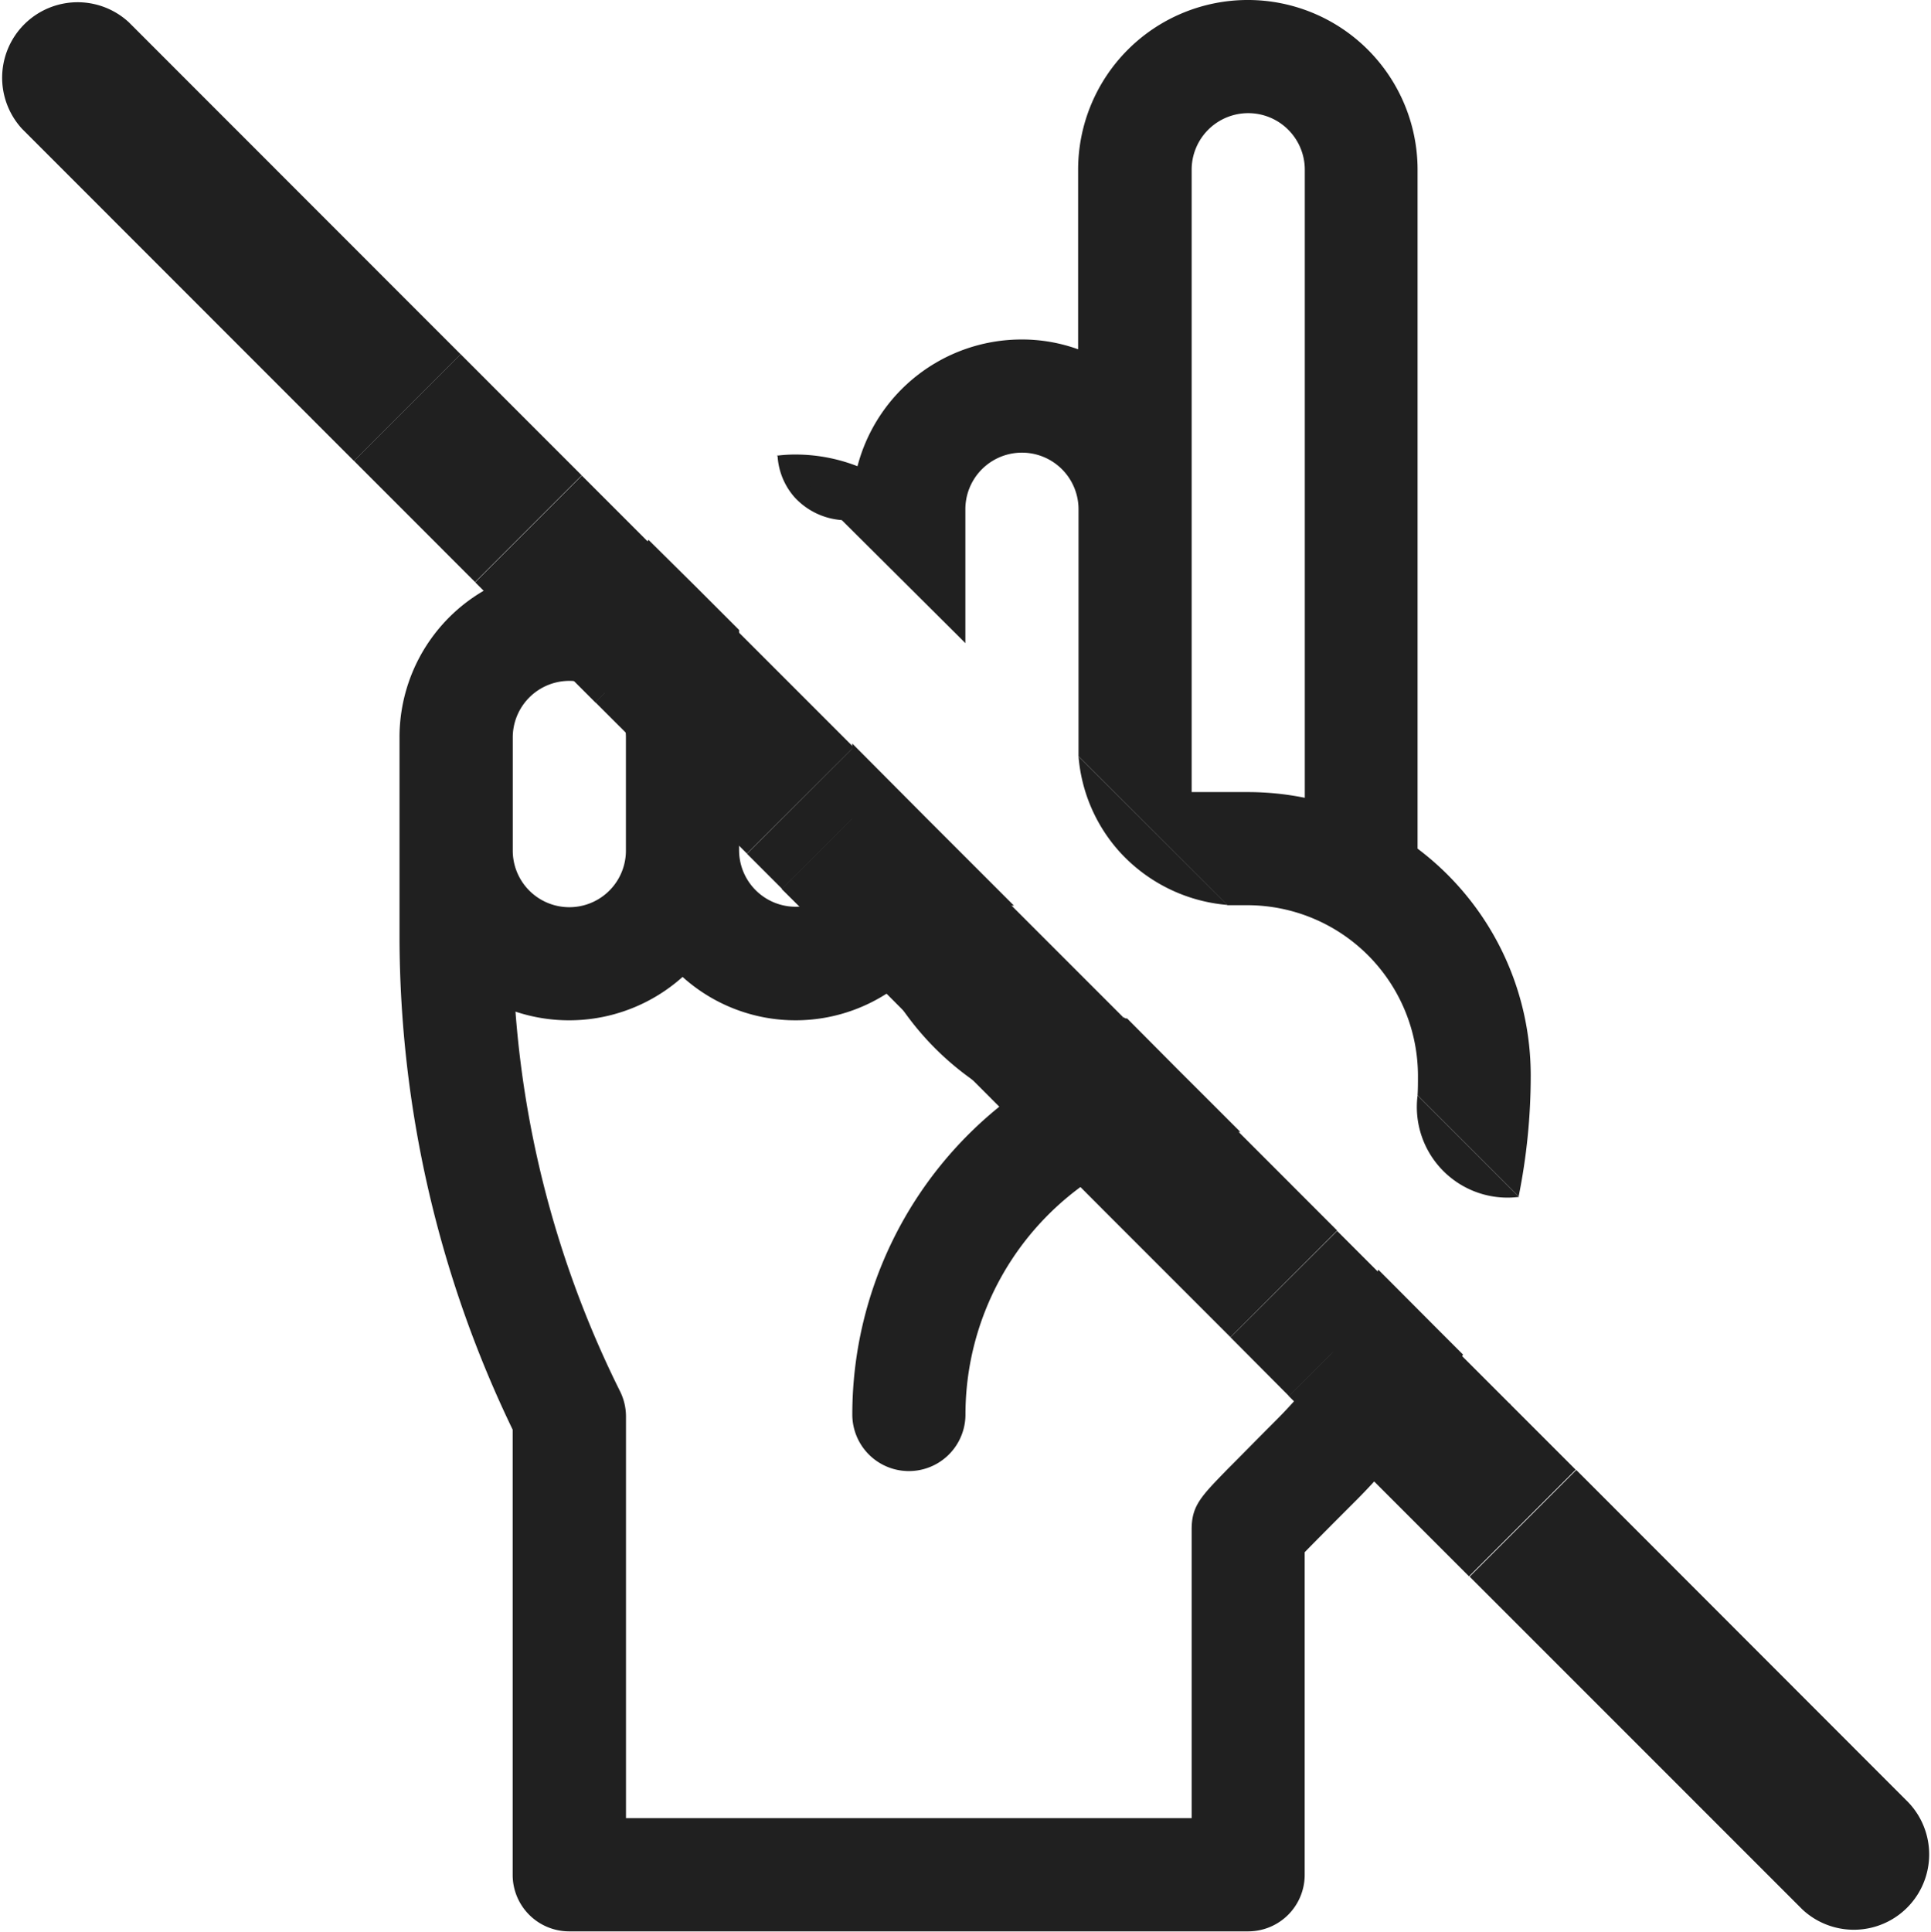 <svg xmlns="http://www.w3.org/2000/svg" width="101.386" height="101.411" viewBox="0 0 101.386 101.411"><defs><style>.a{fill:none;}.b{fill:#202020;}.c{fill:#fff;}</style></defs><g transform="translate(20.981)"><path class="a" d="M138.97,192.382a2.966,2.966,0,0,0,2.97-2.97V183.47a2.97,2.97,0,1,0-5.941,0v5.941A2.966,2.966,0,0,0,138.97,192.382Z" transform="translate(-130.059 -144.756)"/><path class="a" d="M321.941,65.942V32.97a2.97,2.97,0,0,0-5.941,0V65.645h2.951A15.014,15.014,0,0,1,321.941,65.942Z" transform="translate(-274.414 -24.059)"/><path class="a" d="M266.066,245.446l-.772-.772L260.64,240H258.6a8.921,8.921,0,0,0,7.981,5.921l-.515-.475Z" transform="translate(-228.381 -192.473)"/><path class="a" d="M178.524,270.8l-3.763-3.763a14.861,14.861,0,0,0-14.436,14.832,2.97,2.97,0,1,1-5.941,0A20.79,20.79,0,0,1,162.5,265.4a15.124,15.124,0,0,1-6.1-5.763,8.864,8.864,0,0,1-10.931-.733,8.93,8.93,0,0,1-8.773,1.822,53.405,53.405,0,0,0,5.485,19.922,3.044,3.044,0,0,1,.317,1.327v21.11h29.7V287.931c0-1.248.475-1.723,1.881-3.168.654-.654,1.545-1.564,2.555-2.574a25.87,25.87,0,0,0,5.367-7.9l-2.5-2.5Z" transform="translate(-130.62 -207.63)"/><path class="a" d="M261.941,135.941V122.97a2.97,2.97,0,1,0-5.941,0V130l1.248,1.248Z" transform="translate(-226.296 -96.236)"/><path class="a" d="M201.683,172.8l-1.307-1.307h0L196,167.1v11.565a2.97,2.97,0,0,0,5.941,0v-5.6l-.257-.257Z" transform="translate(-178.177 -134.009)"/><path class="a" d="M335.481,249.981c.02-.337.02-.673.02-1.01A8.963,8.963,0,0,0,326.589,240H325.5l3.089,3.089Z" transform="translate(-282.032 -192.473)"/><path class="b" d="M157.983,182.013l-.594-.594a25.524,25.524,0,0,1-5.367,7.9c-1.01,1.01-1.9,1.921-2.555,2.574-1.406,1.446-1.881,1.921-1.881,3.168v15.149h-29.7v-21.09a2.978,2.978,0,0,0-.317-1.327,53.78,53.78,0,0,1-5.485-19.922,8.93,8.93,0,0,0,8.773-1.822,8.864,8.864,0,0,0,10.931.733,15,15,0,0,0,6.1,5.763,20.79,20.79,0,0,0-8.119,16.476,2.97,2.97,0,1,0,5.941,0,14.848,14.848,0,0,1,14.436-14.832l-1.98-1.98L146.953,171,144.2,168.23a8.95,8.95,0,0,1-7.981-5.921h2.04l-4.594-4.594-3.9-3.921v5.6a2.97,2.97,0,0,1-5.941,0V147.833l-2.258-2.258.911.911h0l-.911-.911h0l-2.5-2.475a8.538,8.538,0,0,0-.871,2.1,8.9,8.9,0,0,0-12.2,8.278v10.476a59.688,59.688,0,0,0,5.941,25.863v23.368a2.966,2.966,0,0,0,2.97,2.97h35.645a2.966,2.966,0,0,0,2.97-2.97V196.251c.5-.515,1.327-1.347,2.713-2.733a31.4,31.4,0,0,0,5.6-7.644l-1.366-1.366Zm-46.042-28.536a2.97,2.97,0,1,1,5.941,0v5.941a2.97,2.97,0,1,1-5.941,0Z" transform="translate(-106 -114.762)"/><path class="b" d="M215.388,33.17l.594.594v-7.03a2.97,2.97,0,0,1,5.941,0V39.7l7.644,7.644.178.178h1.089a8.963,8.963,0,0,1,8.911,8.971c0,.337,0,.673-.02,1.01l1.05,1.05,4,4,.257.257a31.99,31.99,0,0,0,.634-6.337,14.9,14.9,0,0,0-5.941-11.921V8.911a8.911,8.911,0,0,0-17.823,0v9.426a8.671,8.671,0,0,0-2.97-.515,8.907,8.907,0,0,0-8.614,6.654,8.958,8.958,0,0,0-3.267-.614,7.657,7.657,0,0,0-.951.059l1.327,1.327ZM227.863,8.911a2.97,2.97,0,0,1,5.941,0V41.883a15.014,15.014,0,0,0-2.99-.3h-2.951Z" transform="translate(-186.277)"/><line class="c" transform="translate(38.2 53.448)"/><line class="c" transform="translate(40.953 56.221)"/><line class="c" transform="translate(23.506 38.794)"/><path class="b" d="M218.1,189.3" transform="translate(-195.901 -151.813)"/><line class="c" transform="translate(15.565 30.833)"/><path class="b" d="M312.8,283.9" transform="translate(-271.847 -227.679)"/><path class="b" d="M318.9,290h0" transform="translate(-276.739 -232.571)"/><path class="b" d="M401.757,316.257h0L401.5,316Z" transform="translate(-342.982 -253.423)"/><path class="b" d="M256,170.5" transform="translate(-226.296 -136.736)"/><path class="b" d="M421.8,302.7" transform="translate(-359.262 -242.756)"/></g><g transform="translate(0 0.01)"><path class="a" d="M196.946,225.246l-2.3-2.3h0l-1.842-1.842h0L191.5,219.8" transform="translate(-153.587 -176.283)"/><path class="a" d="M272.948,301.167h0L269.7,297.9" transform="translate(-216.301 -238.917)"/><path class="a" d="M133.228,161.528l-.911-.911h0L126,154.3" transform="translate(-101.058 -123.754)"/><path class="a" d="M327.855,356.155l-2.5-2.5h0l-3.069-3.069h0l-.99-.99" transform="translate(-257.683 -280.379)"/><path class="b" d="M192.807,221.007,191.5,219.7h0l1.307,1.307Z" transform="translate(-153.587 -176.203)"/><path class="b" d="M158.891,187.111h0L158,186.2h0Z" transform="translate(-126.721 -149.337)"/><path class="b" d="M322.29,350.49l-.99-.99h0l.99.99Z" transform="translate(-257.683 -280.298)"/><path class="b" d="M287.308,315.708c.02,0,.02-.02,0,0L286.1,314.5h0Z" transform="translate(-229.454 -252.229)"/><path class="b" d="M379.849,351.649l3.406,3.406h0L374.7,346.5l5.05,5.05A.239.239,0,0,1,379.849,351.649Z" transform="translate(-300.508 -277.893)"/><path class="b" d="M383.6,411.9l1.188,1.188h0L383.6,411.9Z" transform="translate(-307.646 -330.341)"/><path class="b" d="M344.3,372.6h0l-2.5-2.5h0Z" transform="translate(-274.123 -296.819)"/><path class="b" d="M266.572,294.772,265.8,294h0l.772.772Z" transform="translate(-213.174 -235.789)"/><path class="b" d="M209.7,238h0l-2.3-2.3h0Z" transform="translate(-166.339 -189.034)"/><path class="b" d="M6.813,1.208a3.963,3.963,0,0,0-5.6,5.6L18.635,24.239l5.6-5.6Z" transform="translate(-0.05 -0.05)"/><rect class="b" width="7.921" height="4.614" transform="translate(53.4 58.987) rotate(-45)"/><rect class="b" width="7.921" height="8.931" transform="translate(24.949 30.559) rotate(-45)"/><path class="b" d="M329.369,334.974l5.6-5.6.931.931-4-4-5.6,5.584Z" transform="translate(-261.693 -261.693)"/><rect class="b" width="7.921" height="2.614" transform="translate(39.221 44.813) rotate(-45)"/><path class="b" d="M412.751,407.166,395.3,389.7l-5.6,5.6,17.466,17.466a3.956,3.956,0,0,0,5.584-5.6Z" transform="translate(-312.538 -312.538)"/><path class="b" d="M100.257,105.861l5.6-5.6-2.772-2.772-.1-.1L99.5,93.9l-5.6,5.6" transform="translate(-75.315 -75.315)"/><path class="b" d="M165.861,171.445l5.6-5.584L163.5,157.9l-5.6,5.6" transform="translate(-126.641 -126.641)"/><path class="b" d="M287.408,292.912h0l5.743,5.743h0l.99.99,5.6-5.6L291.8,286.1l-5.6,5.6Z" transform="translate(-229.534 -229.454)"/><path class="b" d="M353.384,347.88l-.1-.1-5.05-5.05-.931-.931-5.6,5.6,2.5,2.5h0l5.782,5.782h0l1.188,1.188,5.6-5.6Z" transform="translate(-274.043 -274.123)"/><path class="b" d="M209.617,215.3h0l9.248,9.268h0l.772.772,5.6-5.6L212.9,207.4l-5.6,5.6Z" transform="translate(-166.258 -166.338)"/><path class="b" d="M375.777,290.4a4.76,4.76,0,0,0,5.327,5.327" transform="translate(-301.348 -232.902)"/><path class="b" d="M286,200.5a8.5,8.5,0,0,0,2.119,4.971,8.609,8.609,0,0,0,5.7,2.832" transform="translate(-229.373 -160.805)"/><path class="b" d="M206.2,120.7a3.6,3.6,0,0,0,.891,2.2,3.731,3.731,0,0,0,2.594,1.208" transform="translate(-165.376 -96.808)"/></g></svg>